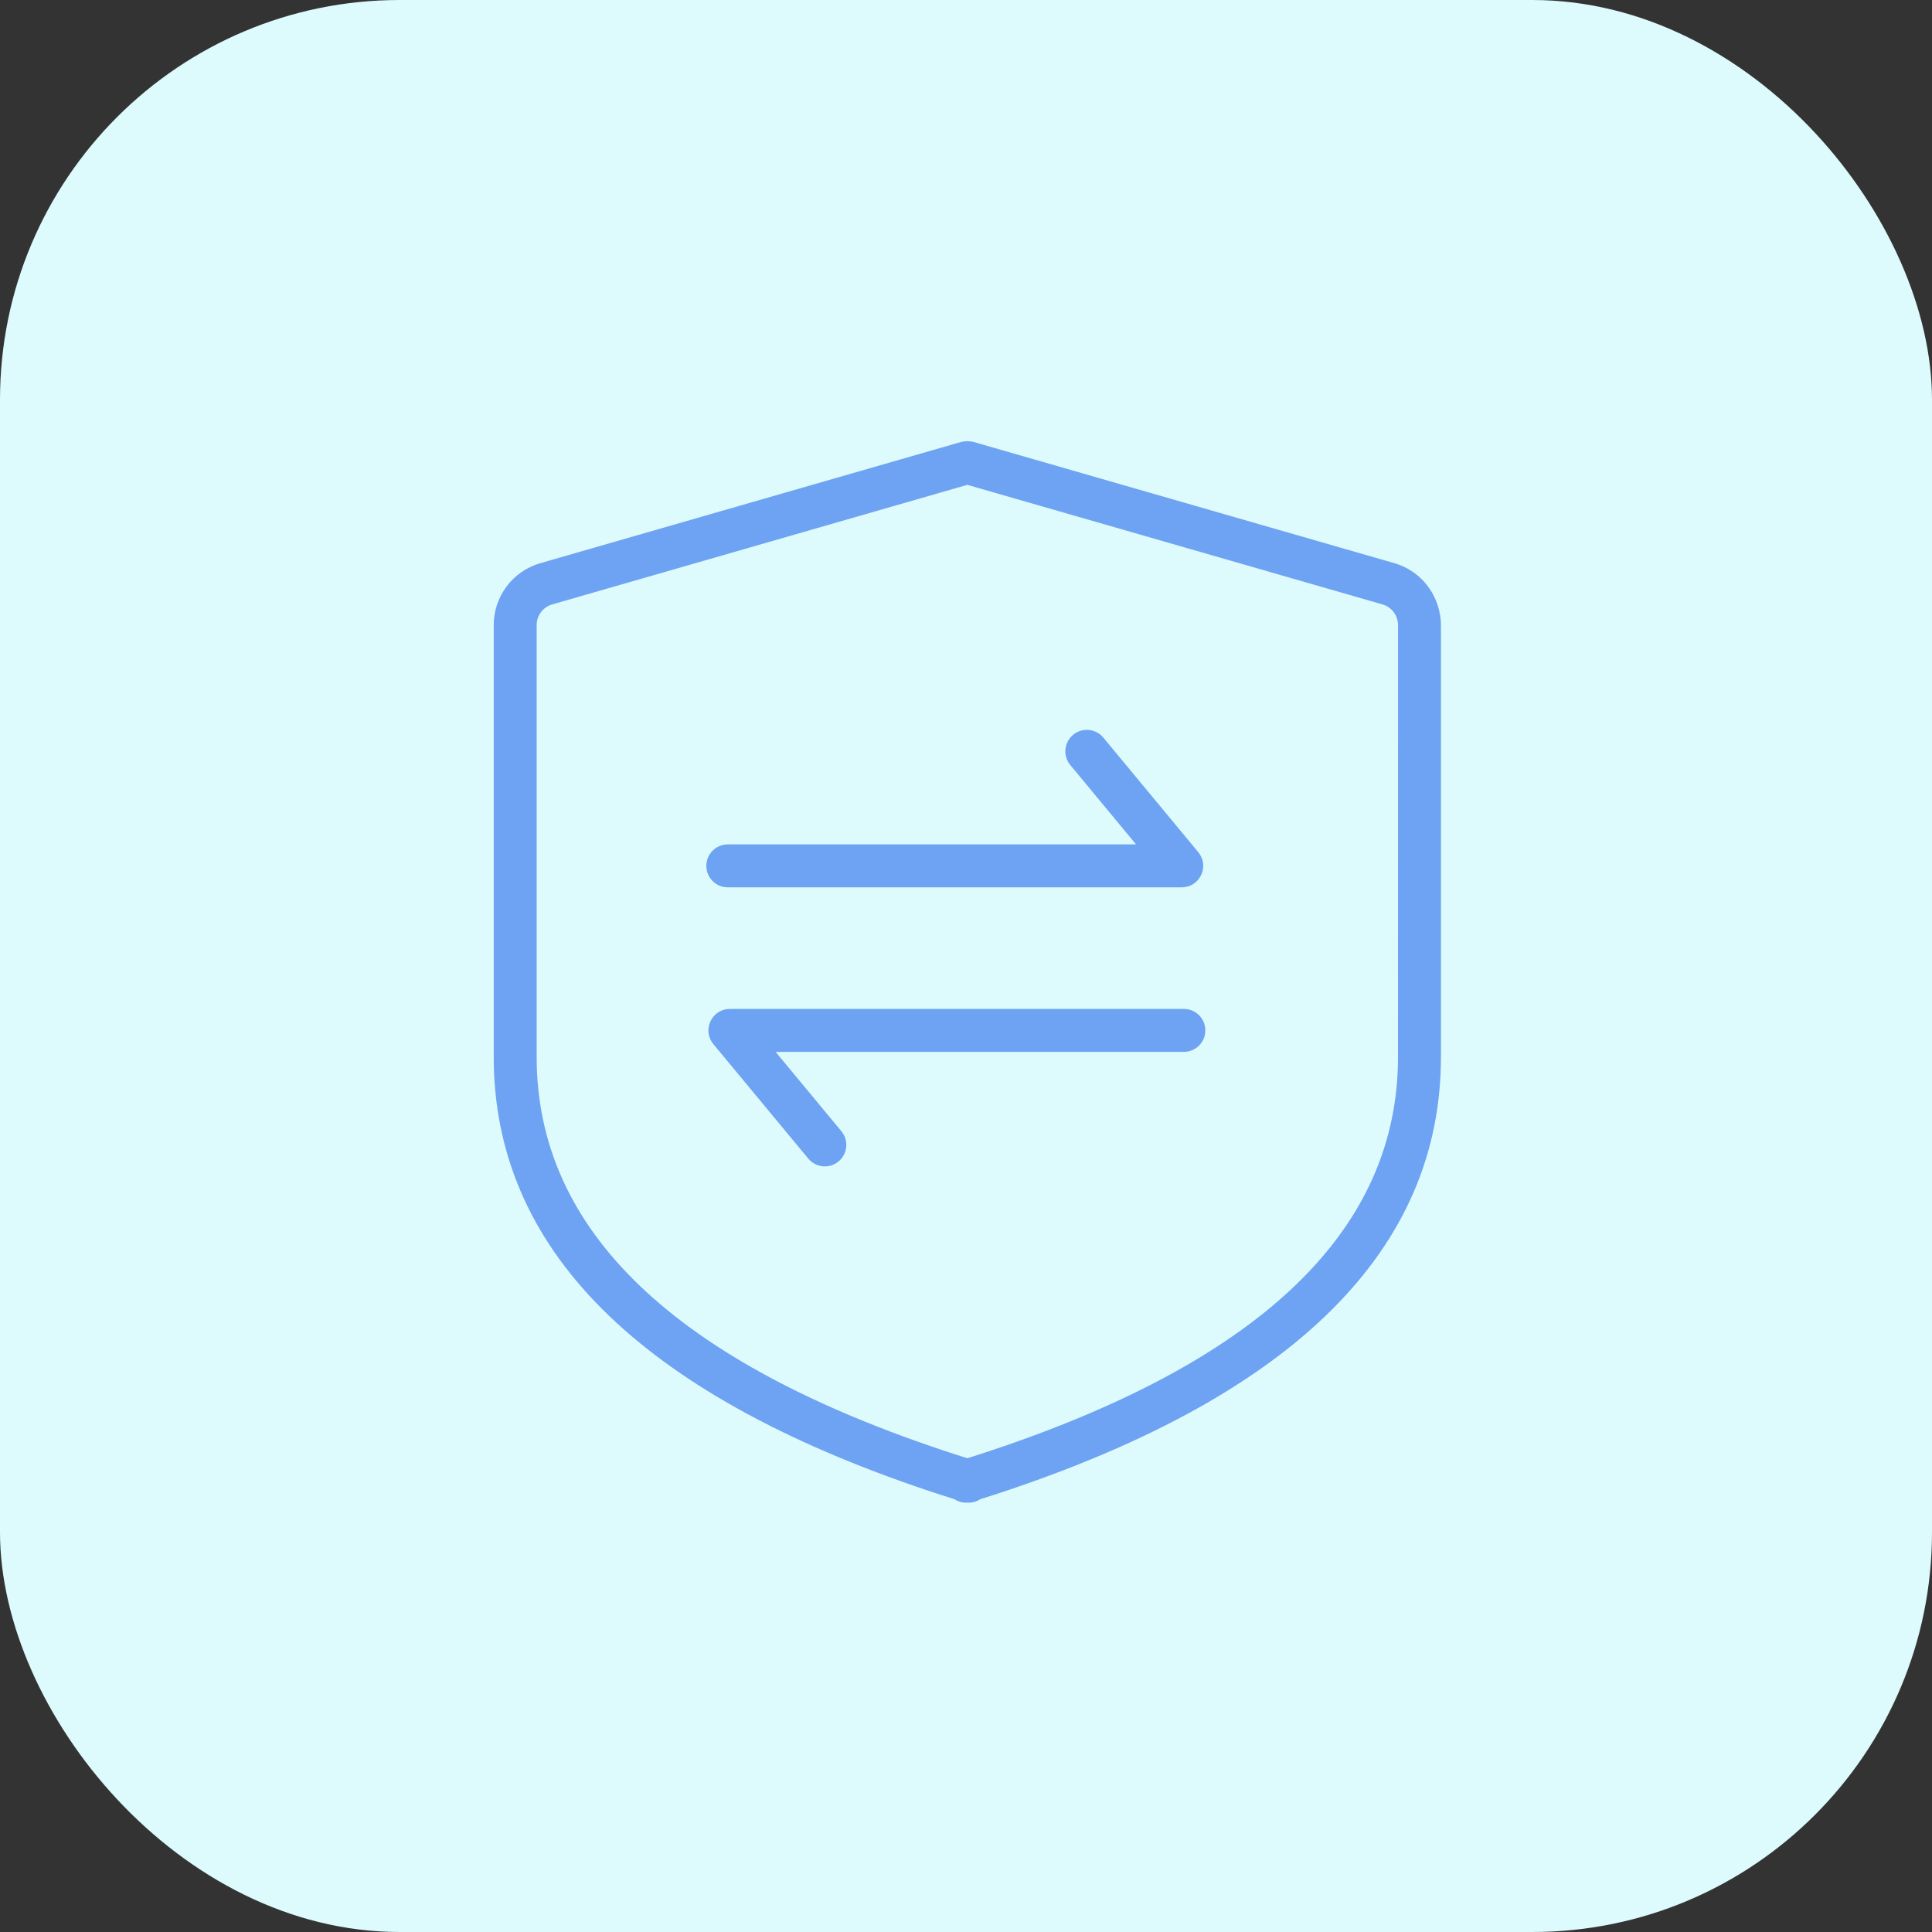 <svg width="58" height="58" viewBox="0 0 58 58" fill="none" xmlns="http://www.w3.org/2000/svg">
<rect x="0" y="0" width="58" height="58" fill="#333333" stroke="none"/>
<rect width="58" height="58" rx="12" fill="#DDFBFD"/>
<path fill-rule="evenodd" clip-rule="evenodd" d="M29.02 13.246H29.06C29.12 13.246 29.18 13.255 29.238 13.271L41.86 16.907C42.633 17.13 43.185 17.807 43.253 18.632L43.258 18.765V31.731C43.258 37.523 38.843 41.865 30.188 44.761L29.852 44.872L29.434 45.004C29.337 45.069 29.223 45.107 29.103 45.111L29.041 45.109L28.981 45.111C28.861 45.108 28.747 45.071 28.646 45.004L28.224 44.87C19.46 42.011 14.935 37.706 14.824 31.947L14.822 31.731V18.765C14.822 17.903 15.393 17.146 16.221 16.907L28.842 13.271C28.9 13.255 28.96 13.246 29.02 13.246ZM29.04 14.555L16.577 18.145C16.301 18.225 16.111 18.477 16.111 18.764V31.73C16.111 36.929 20.222 40.903 28.62 43.643L29.039 43.777L29.454 43.645L29.782 43.537C37.966 40.799 41.969 36.862 41.969 31.73L41.97 18.791L41.967 18.711C41.945 18.445 41.761 18.219 41.503 18.145L29.04 14.555Z" fill="#6EA2F2"/>
<path d="M32.216 22.059C32.468 21.85 32.834 21.866 33.068 22.085L33.123 22.144L35.973 25.583C36.305 25.984 36.048 26.581 35.549 26.634L35.477 26.638H21.849C21.493 26.638 21.205 26.35 21.205 25.994C21.205 25.663 21.453 25.391 21.774 25.354L21.849 25.349L34.105 25.349L32.131 22.967C31.921 22.714 31.937 22.348 32.157 22.115L32.216 22.059Z" fill="#6EA2F2"/>
<path d="M25.174 34.868C24.921 35.078 24.555 35.061 24.322 34.842L24.266 34.783L21.416 31.345C21.084 30.944 21.341 30.346 21.84 30.293L21.913 30.289H35.54C35.896 30.289 36.185 30.578 36.185 30.933C36.185 31.264 35.936 31.536 35.615 31.573L35.54 31.578L23.284 31.578L25.259 33.961C25.468 34.214 25.452 34.579 25.233 34.812L25.174 34.868Z" fill="#6EA2F2"/>
</svg>
